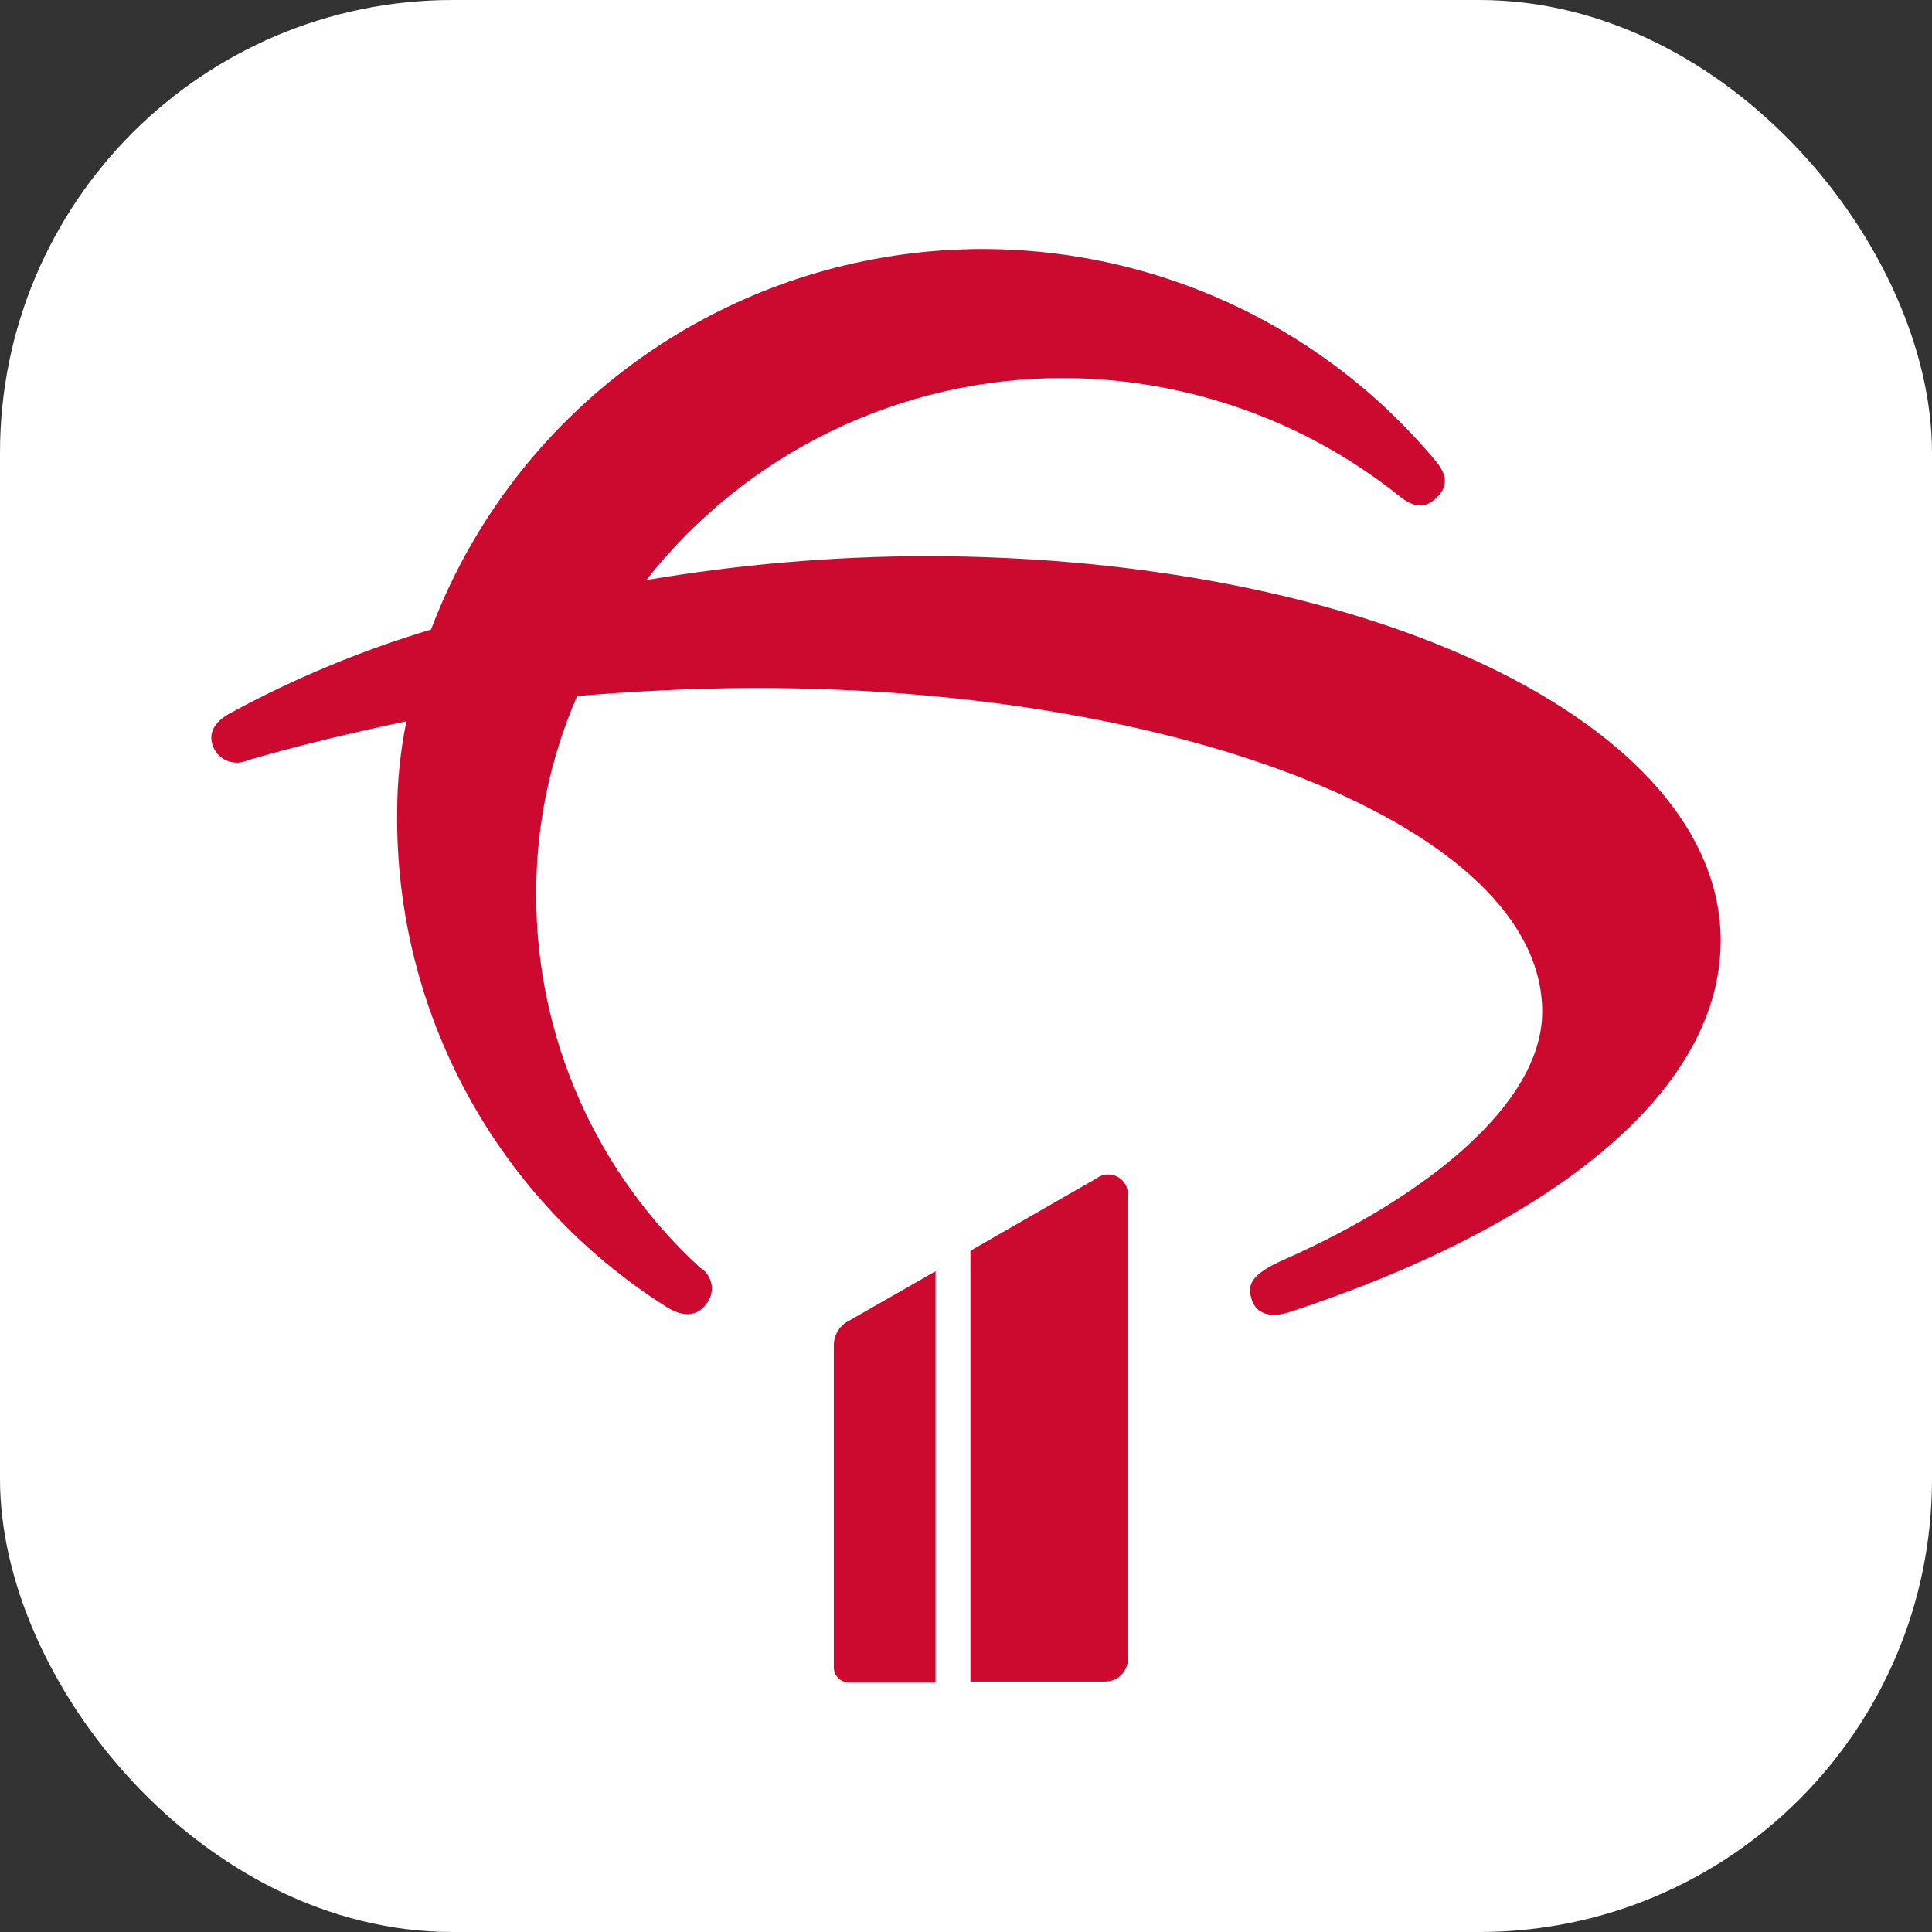 <svg width="256" height="256" viewBox="0 0 256 256" fill="none" xmlns="http://www.w3.org/2000/svg">
<rect x="0" y="0" width="256" height="256" fill="#333333" stroke="none"/>
<g clip-path="url(#clip0_248_3113)">
<rect width="256" height="256" rx="60" fill="white"/>
<path d="M122.52 73.688C110.158 73.733 97.819 74.795 85.632 76.864C98.958 59.918 119.372 50.044 140.965 50.099C157.068 50.148 172.684 55.616 185.283 65.619C187.286 67.297 188.848 67.436 190.39 65.918C191.932 64.4 191.792 62.882 190.09 60.905C172.273 39.672 144.494 29.467 117.125 34.1C89.755 38.733 66.909 57.508 57.114 83.415C47.868 86.189 38.935 89.911 30.459 94.521C28.296 95.739 27.515 97.257 28.296 99.075C28.667 99.891 29.348 100.527 30.19 100.842C31.031 101.157 31.964 101.125 32.782 100.753C39.611 98.755 46.58 97.098 53.85 95.58C53.05 99.484 52.641 103.459 52.628 107.444C52.274 134.023 65.758 158.886 88.255 173.138C90.438 174.516 92.26 174.516 93.542 172.839C94.162 172.117 94.433 171.16 94.283 170.221C94.133 169.283 93.576 168.458 92.761 167.965C78.897 155.259 71.02 137.329 71.052 118.55C71.011 109.494 72.859 100.529 76.48 92.224C83.769 91.625 91.68 91.165 100.351 91.165C156.766 91.165 204.349 109.721 204.349 134.049C204.349 146.373 188.688 158.697 170.184 166.886C165.698 168.884 165.237 170.222 165.858 172.199C166.479 174.177 168.481 174.636 170.804 173.877C203.347 163.231 228 145.754 228 124.602C227.9 95.879 181.398 73.688 122.52 73.688Z" fill="#CC092F"/>
<path d="M145.291 156.14L128.589 165.727V222.813H146.453C148.112 222.813 149.456 221.471 149.456 219.816V158.297C149.488 157.299 148.942 156.372 148.054 155.912C147.166 155.452 146.091 155.54 145.291 156.14Z" fill="#CC092F"/>
<path d="M110.485 178.353V220.937C110.485 222.04 111.382 222.934 112.488 222.934H123.963V168.445L112.508 174.997C111.239 175.631 110.451 176.938 110.485 178.353Z" fill="#CC092F"/>
</g>
<defs>
<clipPath id="clip0_248_3113">
<rect width="256" height="256" fill="white"/>
</clipPath>
</defs>
</svg>
